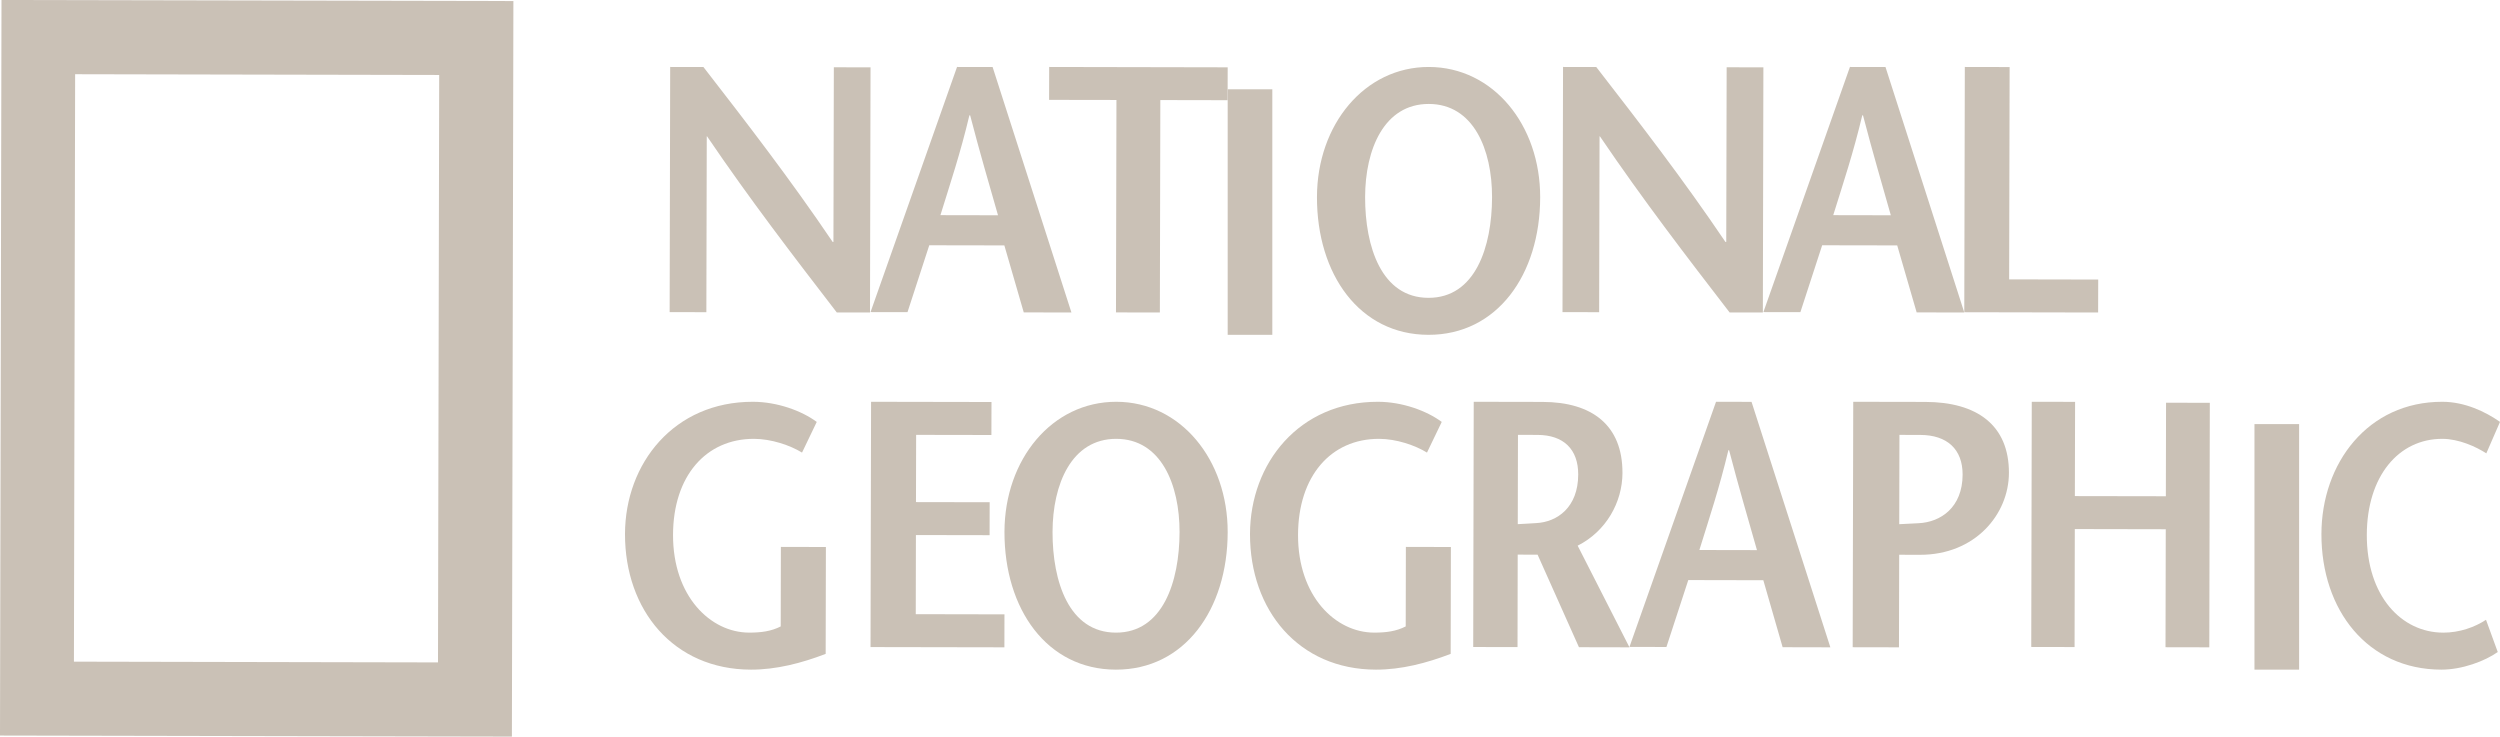 <svg width="112" height="33" viewBox="0 0 112 33" fill="none" xmlns="http://www.w3.org/2000/svg">
<path fill-rule="evenodd" clip-rule="evenodd" d="M0.067 0L23 0.047L22.933 33L0 32.953L0.067 0ZM3.312 29.642L19.622 29.676L19.676 3.359L3.366 3.325L3.312 29.642Z" fill="#CAC1B6"/>
<path fill-rule="evenodd" clip-rule="evenodd" d="M37.339 10.84H37.304C35.392 8.014 33.462 5.516 31.514 3.003L30.024 3L30 13.983L31.645 13.986L31.663 6.109H31.677C33.606 8.951 35.539 11.466 37.487 13.997L38.976 14L39 3.017L37.356 3.014L37.338 10.84H37.339Z" fill="#CAC1B6"/>
<path fill-rule="evenodd" clip-rule="evenodd" d="M48 14L44.469 3.003L42.875 3L39 13.982L40.656 13.985L41.631 10.988L44.995 10.994L45.864 13.995L47.999 14H48ZM42.131 9.638C42.578 8.194 43.027 6.861 43.429 5.166H43.462C43.903 6.864 44.299 8.198 44.711 9.644L42.132 9.639L42.131 9.638Z" fill="#CAC1B6"/>
<path fill-rule="evenodd" clip-rule="evenodd" d="M49.996 13.996L51.962 14L51.983 4.483L54.997 4.489L55 3.016L47.003 3L47 4.474L50.017 4.479L49.996 13.996Z" fill="#CAC1B6"/>
<path d="M55 4V15L57 15V4L55 4Z" fill="#CAC1B6"/>
<path fill-rule="evenodd" clip-rule="evenodd" d="M63.99 15C67.069 15.007 68.993 12.31 69 8.844C69.007 5.596 66.895 3.006 64.015 3C61.138 2.994 59.007 5.576 59 8.824C58.993 12.29 60.909 14.994 63.99 15ZM64.012 4.657C66.014 4.661 66.848 6.702 66.844 8.839C66.839 11.061 66.096 13.347 63.994 13.343C61.888 13.339 61.153 11.05 61.157 8.828C61.161 6.691 62.007 4.653 64.012 4.657H64.012Z" fill="#CAC1B6"/>
<path fill-rule="evenodd" clip-rule="evenodd" d="M71.659 6.109H71.677C73.605 8.951 75.536 11.466 77.486 13.997L78.976 14L79 3.017L77.354 3.014L77.336 10.84H77.3C75.391 8.014 73.46 5.516 71.513 3.003L70.024 3L70 13.983L71.642 13.986L71.66 6.109H71.659Z" fill="#CAC1B6"/>
<path fill-rule="evenodd" clip-rule="evenodd" d="M81.634 10.988L84.995 10.994L85.866 13.995L88 14L84.47 3.003L82.877 3L79 13.982L80.657 13.985L81.633 10.988H81.634ZM83.431 5.166H83.462C83.905 6.864 84.3 8.198 84.709 9.644L82.129 9.639C82.579 8.195 83.026 6.862 83.43 5.167L83.431 5.166Z" fill="#CAC1B6"/>
<path fill-rule="evenodd" clip-rule="evenodd" d="M94 12.524L90.01 12.516L90.031 3.004L88.024 3L88 13.988L93.996 14L94 12.524Z" fill="#CAC1B6"/>
<path fill-rule="evenodd" clip-rule="evenodd" d="M34.976 28.064C34.552 28.28 34.096 28.343 33.56 28.341C31.827 28.338 30.146 26.712 30.152 23.963C30.157 21.327 31.626 19.656 33.779 19.66C34.551 19.662 35.394 19.946 35.931 20.276L36.59 18.902C35.919 18.405 34.824 18.002 33.733 18C30.199 17.993 28.007 20.755 28 23.922C27.993 27.336 30.175 29.993 33.642 30C34.783 30.002 35.911 29.707 36.99 29.294L37 24.506L34.983 24.501L34.976 28.064L34.976 28.064Z" fill="#CAC1B6"/>
<path fill-rule="evenodd" clip-rule="evenodd" d="M41.033 23.97L44.334 23.976L44.337 22.5L41.036 22.494L41.043 19.482L44.415 19.488L44.419 18.01L39.024 18L39 28.989L44.997 29L45 27.523L41.026 27.515L41.033 23.97Z" fill="#CAC1B6"/>
<path fill-rule="evenodd" clip-rule="evenodd" d="M50.014 18C47.131 17.994 45.007 20.577 45 23.824C44.993 27.289 46.903 29.994 49.989 30C53.069 30.006 54.993 27.309 55 23.844C55.007 20.597 52.892 18.005 50.014 18ZM49.993 28.342C47.886 28.338 47.149 26.051 47.154 23.829C47.158 21.693 48.004 19.656 50.011 19.66C52.012 19.664 52.848 21.704 52.844 23.84C52.839 26.062 52.093 28.346 49.993 28.342Z" fill="#CAC1B6"/>
<path fill-rule="evenodd" clip-rule="evenodd" d="M62.975 28.064C62.553 28.28 62.101 28.343 61.56 28.341C59.828 28.338 58.146 26.712 58.152 23.963C58.158 21.327 59.625 19.656 61.782 19.66C62.557 19.662 63.393 19.946 63.929 20.276L64.59 18.902C63.919 18.405 62.828 18.002 61.735 18C58.201 17.993 56.007 20.755 56 23.922C55.993 27.336 58.176 29.993 61.64 30C62.785 30.002 63.91 29.707 64.99 29.294L65 24.506L62.983 24.501L62.976 28.064L62.975 28.064Z" fill="#CAC1B6"/>
<path fill-rule="evenodd" clip-rule="evenodd" d="M72.686 21.184C72.691 19.047 71.321 18.011 69.108 18.006L66.023 18L66 28.986L67.985 28.99L67.993 24.847L68.884 24.849L70.737 28.995L73 29L70.679 24.446C71.951 23.807 72.684 22.503 72.687 21.184H72.686ZM68.819 23.435C68.62 23.454 68.157 23.468 67.996 23.482L68.005 19.482L68.878 19.484C70.047 19.486 70.707 20.127 70.704 21.259C70.701 22.733 69.761 23.389 68.819 23.435H68.819Z" fill="#CAC1B6"/>
<path fill-rule="evenodd" clip-rule="evenodd" d="M76.878 18L73 28.982L74.656 28.985L75.635 25.987L78.997 25.994L79.862 28.995L82 29L78.469 18.003L76.877 18H76.878ZM76.132 24.64C76.58 23.194 77.028 21.862 77.432 20.168H77.463C77.906 21.864 78.301 23.198 78.712 24.645L76.132 24.64L76.132 24.64Z" fill="#CAC1B6"/>
<path fill-rule="evenodd" clip-rule="evenodd" d="M86.255 18.006L83.025 18L83 28.996L85.074 29L85.084 24.853L86.014 24.855C88.487 24.86 89.996 23.04 90 21.187C90.005 19.049 88.572 18.011 86.256 18.006H86.255ZM85.952 23.44C85.737 23.457 85.23 23.471 85.086 23.484L85.095 19.483L86.026 19.485C87.235 19.487 87.927 20.129 87.925 21.262C87.922 22.737 86.938 23.394 85.952 23.44Z" fill="#CAC1B6"/>
<path fill-rule="evenodd" clip-rule="evenodd" d="M97.03 22.232L92.954 22.225L92.964 18.003L91.023 18L91 28.984L92.941 28.988L92.951 23.702L97.026 23.71L97.015 28.996L98.977 29L99 18.046L97.039 18.042L97.03 22.232Z" fill="#CAC1B6"/>
<path d="M101 19V30L103 30V19L101 19Z" fill="#CAC1B6"/>
<path fill-rule="evenodd" clip-rule="evenodd" d="M109.451 28.342C107.592 28.338 106.028 26.712 106.033 23.963C106.039 21.327 107.462 19.656 109.418 19.66C110.158 19.662 110.922 20.01 111.387 20.31L112 18.901C111.341 18.438 110.416 18.002 109.421 18C106.076 17.993 104.006 20.755 104 23.922C103.993 27.336 106.07 29.993 109.37 30C110.296 30.002 111.319 29.622 111.899 29.21L111.373 27.766C110.875 28.096 110.188 28.344 109.451 28.343L109.451 28.342Z" fill="#CAC1B6"/>
</svg>
